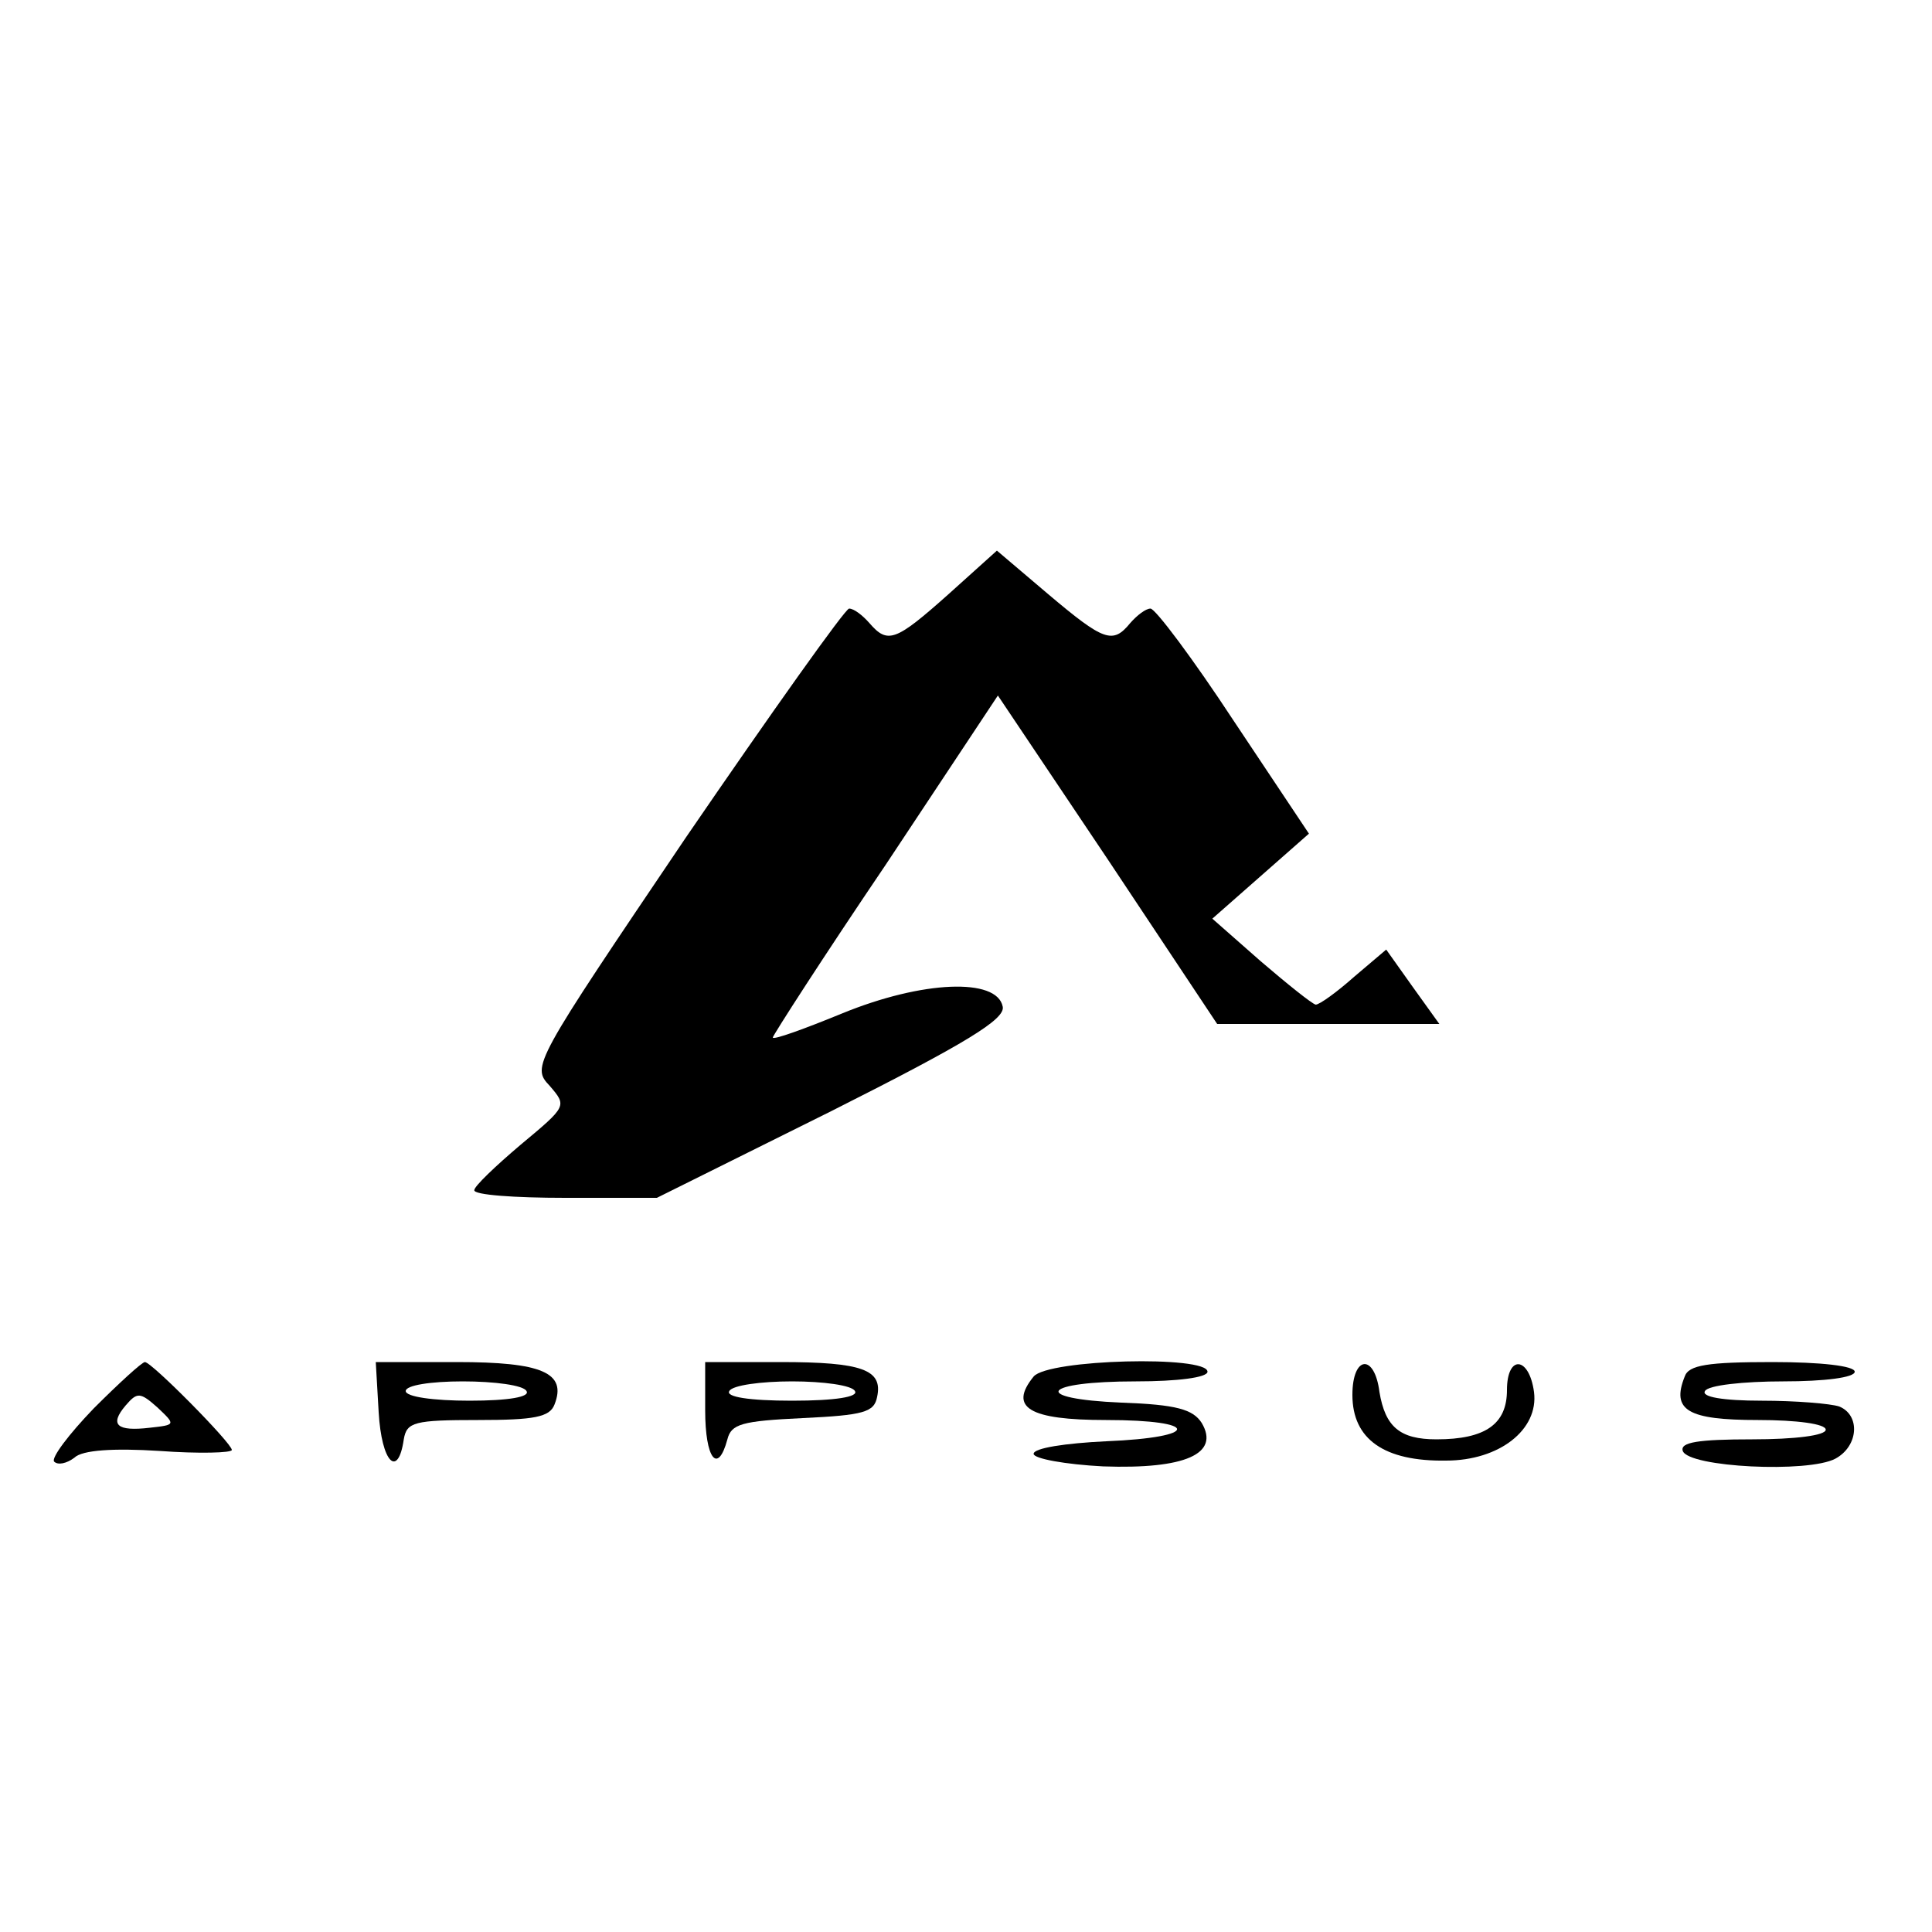 <?xml version="1.0" standalone="no"?>
<!DOCTYPE svg PUBLIC "-//W3C//DTD SVG 20010904//EN"
 "http://www.w3.org/TR/2001/REC-SVG-20010904/DTD/svg10.dtd">
<svg version="1.0" xmlns="http://www.w3.org/2000/svg"
 width="200pt" height="200pt" viewBox="0 0 200 200"
 preserveAspectRatio="xMidYMid meet">

<g transform="translate(0,200) scale(0.1,-0.1)"
fill="#000000" stroke="none">
<path d="M982 1385 c-55 -49 -63 -52 -82 -30 -7 8 -16 15 -21 15 -4 0 -80
-107 -169 -237 -158 -234 -160 -237 -141 -257 18 -21 18 -21 -30 -61 -26 -22
-48 -43 -48 -47 -1 -5 42 -8 94 -8 l95 0 181 90 c139 70 180 95 177 108 -6 30
-83 27 -166 -7 -39 -16 -72 -28 -72 -25 0 2 52 83 117 179 l116 175 114 -170
113 -170 115 0 115 0 -28 39 -27 38 -33 -28 c-18 -16 -36 -29 -40 -29 -4 1
-29 21 -57 45 l-50 44 50 44 50 44 -78 117 c-42 64 -81 116 -86 116 -5 0 -14
-7 -21 -15 -18 -22 -27 -19 -85 30 l-53 45 -50 -45z"/>
<path d="M97 542 c-26 -27 -44 -51 -41 -55 4 -4 13 -2 21 4 8 8 41 10 88 7 41
-3 75 -2 75 1 0 7 -83 91 -90 91 -3 0 -27 -22 -53 -48z m58 -20 c-34 -4 -42 3
-25 23 12 14 15 14 33 -2 19 -18 19 -18 -8 -21z"/>
<path d="M392 538 c3 -52 20 -69 26 -28 3 18 11 20 77 20 58 0 74 3 79 16 13
33 -13 44 -101 44 l-84 0 3 -52z m153 22 c4 -6 -18 -10 -59 -10 -37 0 -66 4
-66 10 0 6 26 10 59 10 33 0 63 -4 66 -10z"/>
<path d="M730 540 c0 -50 13 -67 23 -30 4 16 15 19 78 22 63 3 74 6 77 22 6
28 -15 36 -100 36 l-78 0 0 -50z m155 20 c4 -6 -20 -10 -65 -10 -45 0 -69 4
-65 10 3 6 33 10 65 10 32 0 62 -4 65 -10z"/>
<path d="M1070 575 c-26 -32 -5 -45 75 -45 98 0 98 -18 0 -22 -42 -2 -75 -7
-75 -13 0 -5 33 -11 72 -13 85 -3 121 13 102 45 -9 14 -26 19 -83 21 -95 4
-83 22 15 22 43 0 74 4 74 10 0 17 -165 13 -180 -5z"/>
<path d="M1400 556 c0 -46 33 -69 97 -68 55 0 96 32 91 71 -5 37 -28 39 -28 2
0 -35 -22 -51 -73 -51 -38 0 -53 13 -59 49 -5 40 -28 38 -28 -3z"/>
<path d="M1744 575 c-14 -35 3 -45 76 -45 40 0 70 -4 70 -10 0 -6 -32 -10 -76
-10 -56 0 -75 -3 -72 -12 6 -17 130 -23 158 -8 24 13 26 45 4 54 -9 3 -45 6
-80 6 -41 0 -63 4 -59 10 3 6 40 10 81 10 43 0 74 4 74 10 0 6 -35 10 -85 10
-67 0 -87 -3 -91 -15z"/>
</g>
</svg>
